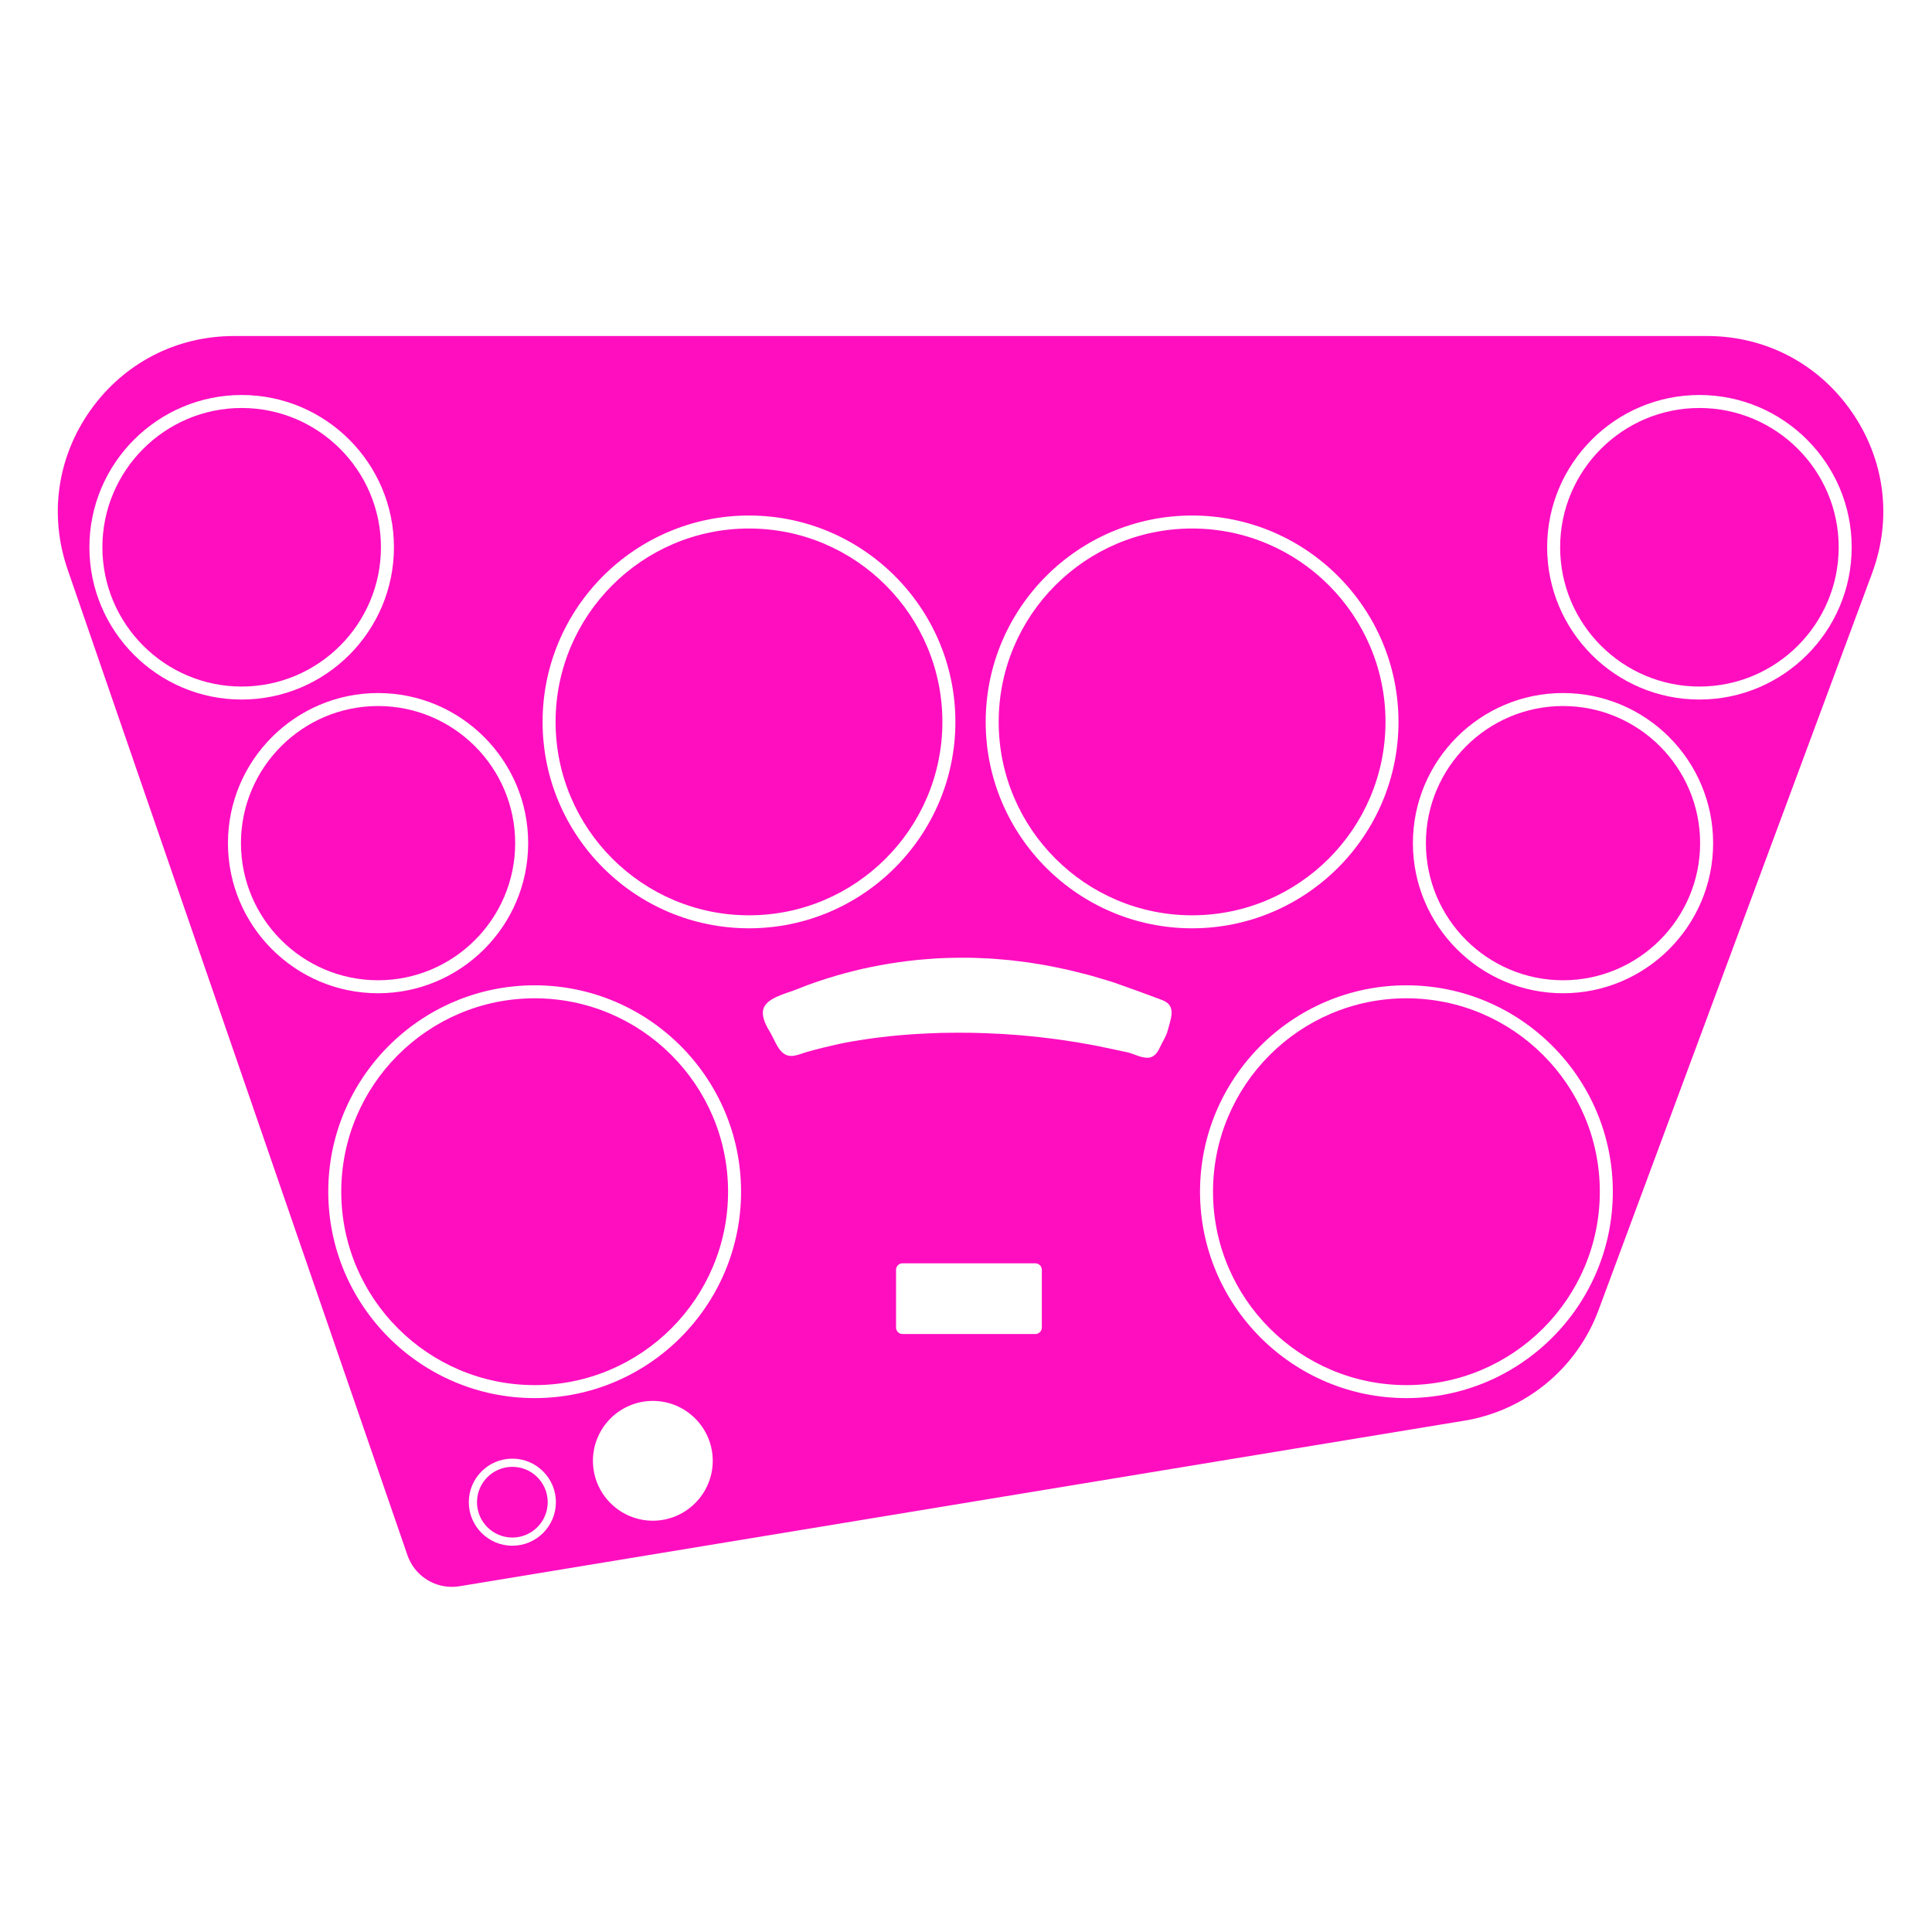 <?xml version="1.0" encoding="UTF-8" standalone="no"?>
<!-- Created with Inkscape (http://www.inkscape.org/) -->

<svg
   width="512"
   height="512"
   viewBox="0 0 135.467 135.467"
   version="1.1"
   id="svg5"
   inkscape:version="1.1.1 (3bf5ae0d25, 2021-09-20)"
   sodipodi:docname="drum_syntheziser.svg"
   xmlns:inkscape="http://www.inkscape.org/namespaces/inkscape"
   xmlns:sodipodi="http://sodipodi.sourceforge.net/DTD/sodipodi-0.dtd"
   xmlns="http://www.w3.org/2000/svg"
   xmlns:svg="http://www.w3.org/2000/svg">
  <sodipodi:namedview
     id="namedview7"
     pagecolor="#505050"
     bordercolor="#eeeeee"
     borderopacity="1"
     inkscape:pageshadow="0"
     inkscape:pageopacity="0"
     inkscape:pagecheckerboard="0"
     inkscape:document-units="mm"
     showgrid="false"
     units="px"
     height="512px"
     inkscape:zoom="0.77771465"
     inkscape:cx="302.81029"
     inkscape:cy="293.80956"
     inkscape:window-width="1716"
     inkscape:window-height="1414"
     inkscape:window-x="3160"
     inkscape:window-y="587"
     inkscape:window-maximized="1"
     inkscape:current-layer="layer1" />
  <defs
     id="defs2">
    <filter
       style="color-interpolation-filters:sRGB;"
       inkscape:label="Drop Shadow"
       id="filter918"
       x="-0.096"
       y="-0.14"
       width="1.194"
       height="1.283">
      <feFlood
         flood-opacity="1"
         flood-color="rgb(58,63,94)"
         result="flood"
         id="feFlood908" />
      <feComposite
         in="flood"
         in2="SourceGraphic"
         operator="out"
         result="composite1"
         id="feComposite910" />
      <feGaussianBlur
         in="composite1"
         stdDeviation="15"
         result="blur"
         id="feGaussianBlur912" />
      <feOffset
         dx="0"
         dy="0"
         result="offset"
         id="feOffset914" />
      <feComposite
         in="offset"
         in2="SourceGraphic"
         operator="atop"
         result="fbSourceGraphic"
         id="feComposite916" />
      <feColorMatrix
         result="fbSourceGraphicAlpha"
         in="fbSourceGraphic"
         values="0 0 0 -1 0 0 0 0 -1 0 0 0 0 -1 0 0 0 0 1 0"
         id="feColorMatrix1598" />
      <feFlood
         id="feFlood1600"
         flood-opacity="1"
         flood-color="rgb(58,63,94)"
         result="flood"
         in="fbSourceGraphic" />
      <feComposite
         in2="fbSourceGraphic"
         id="feComposite1602"
         in="flood"
         operator="out"
         result="composite1" />
      <feGaussianBlur
         id="feGaussianBlur1604"
         in="composite1"
         stdDeviation="111.05"
         result="blur" />
      <feOffset
         id="feOffset1606"
         dx="0"
         dy="0"
         result="offset" />
      <feComposite
         in2="fbSourceGraphic"
         id="feComposite1608"
         in="offset"
         operator="atop"
         result="fbSourceGraphic" />
      <feColorMatrix
         result="fbSourceGraphicAlpha"
         in="fbSourceGraphic"
         values="0 0 0 -1 0 0 0 0 -1 0 0 0 0 -1 0 0 0 0 1 0"
         id="feColorMatrix920" />
      <feFlood
         id="feFlood922"
         flood-opacity="1"
         flood-color="rgb(58,63,94)"
         result="flood"
         in="fbSourceGraphic" />
      <feComposite
         in2="fbSourceGraphic"
         id="feComposite924"
         in="flood"
         operator="out"
         result="composite1" />
      <feGaussianBlur
         id="feGaussianBlur926"
         in="composite1"
         stdDeviation="176.466"
         result="blur" />
      <feOffset
         id="feOffset928"
         dx="0"
         dy="0"
         result="offset" />
      <feComposite
         in2="fbSourceGraphic"
         id="feComposite930"
         in="offset"
         operator="atop"
         result="composite2" />
    </filter>
  </defs>
  <g
     inkscape:label="Layer 1"
     inkscape:groupmode="layer"
     id="layer1">
    <g
       id="g1994"
       transform="scale(0.265)"
       style="fill:#1b1f21;fill-opacity:0">
      <g
         id="g949"
         style="fill:#1b1f21;fill-opacity:0">
        <path
           d="M 0,0 H 512 V 512 H 0 Z"
           fill="#b90202"
           fill-opacity="1"
           id="path902"
           style="fill:#1b1f21;fill-opacity:0" />
        <g
           id="g1524"
           transform="matrix(0.653,0.651,-0.651,0.653,760.96,405.168)"
           style="fill:#1b1f21;fill-opacity:0">
          <g
             class=""
             id="g1513"
             style="fill:#1b1f21;fill-opacity:0" />
        </g>
        <g
           id="g1741"
           transform="matrix(0.731,-0.725,0.725,0.731,174.722,-127.529)"
           style="fill:#1b1f21;fill-opacity:0">
          <g
             class=""
             id="g1730"
             style="fill:#1b1f21;fill-opacity:0" />
        </g>
      </g>
      <g
         id="g10"
         style="fill:#1b1f21;fill-opacity:0" />
      <g
         id="g12"
         style="fill:#1b1f21;fill-opacity:0" />
      <g
         id="g14"
         style="fill:#1b1f21;fill-opacity:0" />
      <g
         id="g16"
         style="fill:#1b1f21;fill-opacity:0" />
      <g
         id="g18"
         style="fill:#1b1f21;fill-opacity:0" />
      <g
         id="g20"
         style="fill:#1b1f21;fill-opacity:0" />
      <g
         id="g22"
         style="fill:#1b1f21;fill-opacity:0" />
      <g
         id="g24"
         style="fill:#1b1f21;fill-opacity:0" />
      <g
         id="g26"
         style="fill:#1b1f21;fill-opacity:0" />
      <g
         id="g28"
         style="fill:#1b1f21;fill-opacity:0" />
      <g
         id="g30"
         style="fill:#1b1f21;fill-opacity:0" />
      <g
         id="g32"
         style="fill:#1b1f21;fill-opacity:0" />
      <g
         id="g34"
         style="fill:#1b1f21;fill-opacity:0" />
      <g
         id="g36"
         style="fill:#1b1f21;fill-opacity:0" />
      <g
         id="g38"
         style="fill:#1b1f21;fill-opacity:0" />
    </g>
    <g
       id="g935"
       transform="matrix(0.016,0,0,-0.016,-27.947,163.414)"
       style="fill:#ff0ec0;fill-opacity:1;filter:url(#filter918)">
      <path
         d="m 9194.08,8425.45 c -336.51,0 -610.34,-273.83 -610.34,-610.34 0,-336.58 273.83,-610.41 610.34,-610.41 336.57,0 610.4,273.83 610.4,610.41 0,336.51 -273.83,610.34 -610.4,610.34"
         style="fill:#ff0ec0;fill-opacity:1;fill-rule:nonzero;stroke:none"
         id="path941" />
      <path
         d="m 6970.82,7897.27 c -467.32,0 -847.54,-380.22 -847.54,-847.54 0,-467.32 380.22,-847.54 847.54,-847.54 467.39,0 847.61,380.22 847.61,847.54 0,467.32 -380.22,847.54 -847.61,847.54"
         style="fill:#ff0ec0;fill-opacity:1;fill-rule:nonzero;stroke:none"
         id="path943" />
      <path
         d="m 8596.39,7119.31 c -331.32,0 -600.91,-269.52 -600.91,-600.91 0,-331.33 269.59,-600.85 600.91,-600.85 331.33,0 600.85,269.52 600.85,600.85 0,331.39 -269.52,600.91 -600.85,600.91"
         style="fill:#ff0ec0;fill-opacity:1;fill-rule:nonzero;stroke:none"
         id="path945" />
      <path
         d="m 7910.15,5838.48 c -467.39,0 -847.61,-380.22 -847.61,-847.54 0,-467.39 380.22,-847.61 847.61,-847.61 467.32,0 847.54,380.22 847.54,847.61 0,467.32 -380.22,847.54 -847.54,847.54"
         style="fill:#ff0ec0;fill-opacity:1;fill-rule:nonzero;stroke:none"
         id="path947" />
      <path
         d="m 5029.05,7897.27 c -467.38,0 -847.6,-380.22 -847.6,-847.54 0,-467.32 380.22,-847.54 847.6,-847.54 467.32,0 847.54,380.22 847.54,847.54 0,467.32 -380.22,847.54 -847.54,847.54"
         style="fill:#ff0ec0;fill-opacity:1;fill-rule:nonzero;stroke:none"
         id="path949" />
      <path
         d="m 4004.4,6518.4 c 0,331.39 -269.59,600.91 -600.91,600.91 -331.33,0 -600.86,-269.52 -600.86,-600.91 0,-331.33 269.53,-600.85 600.86,-600.85 331.32,0 600.91,269.52 600.91,600.85"
         style="fill:#ff0ec0;fill-opacity:1;fill-rule:nonzero;stroke:none"
         id="path951" />
      <path
         d="m 4089.79,5838.48 c -467.38,0 -847.6,-380.22 -847.6,-847.54 0,-467.39 380.22,-847.61 847.6,-847.61 467.32,0 847.54,380.22 847.54,847.61 0,467.32 -380.22,847.54 -847.54,847.54"
         style="fill:#ff0ec0;fill-opacity:1;fill-rule:nonzero;stroke:none"
         id="path953" />
      <path
         d="m 3416.14,7815.11 c 0,336.51 -273.83,610.34 -610.34,610.34 -336.58,0 -610.41,-273.83 -610.41,-610.34 0,-336.58 273.83,-610.41 610.41,-610.41 336.51,0 610.34,273.83 610.34,610.41"
         style="fill:#ff0ec0;fill-opacity:1;fill-rule:nonzero;stroke:none"
         id="path955" />
      <path
         d="m 3992,3785.25 c -85.46,0 -154.97,-69.51 -154.97,-154.97 0,-85.46 69.51,-154.97 154.97,-154.97 85.46,0 154.97,69.51 154.97,154.97 0,85.46 -69.51,154.97 -154.97,154.97"
         style="fill:#ff0ec0;fill-opacity:1;fill-rule:nonzero;stroke:none"
         id="path957" />
      <path
         d="m 9194.08,7147.78 c -367.89,0 -667.27,299.38 -667.27,667.33 0,367.88 299.38,667.26 667.27,667.26 367.95,0 667.33,-299.38 667.33,-667.26 0,-367.95 -299.38,-667.33 -667.33,-667.33 z M 8596.39,5860.62 c -362.7,0 -657.84,295.08 -657.84,657.78 0,362.76 295.14,657.84 657.84,657.84 362.7,0 657.78,-295.08 657.78,-657.84 0,-362.7 -295.08,-657.78 -657.78,-657.78 z M 7910.15,4086.41 c -498.76,0 -904.53,405.77 -904.53,904.53 0,498.69 405.77,904.47 904.53,904.47 498.69,0 904.47,-405.78 904.47,-904.47 0,-498.76 -405.78,-904.53 -904.47,-904.53 z m -1843.8,2963.32 c 0,498.76 405.78,904.47 904.47,904.47 498.76,0 904.54,-405.71 904.54,-904.47 0,-498.76 -405.78,-904.47 -904.54,-904.47 -498.69,0 -904.47,405.71 -904.47,904.47 z m 814.27,-1283.87 c -2.55,-22.15 -10.85,-45.68 -16.29,-67.4 -6.79,-27.1 -23.51,-50.65 -35.07,-76.03 -7.76,-17.06 -18.81,-34.23 -36.25,-41.1 -31.96,-12.59 -75.01,13.68 -106.27,20.7 -42.4,9.53 -85.51,17.81 -128.14,26.95 -9.62,2.22 -19.61,3.92 -29.73,5.7 -10.12,1.77 -20.43,3.6 -30.87,5.5 -10.5,1.83 -21.13,3.73 -31.94,5.63 -10.82,1.83 -21.82,3.35 -32.96,5.06 -44.53,7.21 -91.65,12.78 -140.23,18.53 -24.35,2.09 -49.02,4.74 -74.01,7.15 -25.05,1.84 -50.35,3.6 -75.9,5.44 -25.5,1.14 -51.24,2.65 -76.98,3.61 -12.91,0.37 -25.87,0.75 -38.78,1.13 -12.96,0.38 -25.87,0.83 -38.84,0.64 -25.87,0.06 -51.74,0.88 -77.48,0 -12.91,-0.32 -25.75,-0.38 -38.59,-0.45 -12.78,-0.5 -25.55,-0.95 -38.27,-1.45 -25.43,-0.7 -50.6,-2.47 -75.52,-3.67 -12.46,-0.51 -24.8,-1.83 -37.07,-2.78 -12.21,-1.14 -24.48,-1.65 -36.5,-2.85 -24.1,-2.53 -47.88,-4.37 -70.97,-7.59 -11.64,-1.33 -23.09,-2.72 -34.41,-4.05 -11.26,-1.58 -22.39,-3.16 -33.4,-4.74 -11.07,-1.39 -21.82,-3.29 -32.45,-5.06 -10.62,-1.71 -21.18,-3.23 -31.5,-5.06 -20.49,-3.86 -40.41,-7.22 -59.33,-11.39 -46.76,-10.32 -93,-21.61 -139.07,-34.7 -39.67,-11.28 -78.2,-34.26 -112.75,1.67 -21.58,22.44 -33.05,57.02 -49,83.54 -16.68,27.74 -37,63.78 -31.27,97.48 8.94,52.63 98.82,72.22 141.19,89.15 34.03,13.66 72.62,28.4 115.31,42.32 42.64,13.98 89.19,27.89 139.03,40.1 49.72,12.71 102.73,23.28 157.89,32.58 55.16,8.73 112.53,16.25 171.04,20.24 14.61,1.01 29.28,2.08 44.02,3.1 14.74,0.63 29.54,1.26 44.41,1.64 29.6,1.2 59.39,0.76 89.12,0.76 14.87,0 29.73,-0.63 44.6,-1.33 14.8,-0.63 29.6,-1.26 44.4,-1.89 7.4,-0.2 14.8,-0.76 22.14,-1.46 l 22.01,-1.9 c 14.68,-1.26 29.29,-2.53 43.83,-3.73 29.1,-3.04 57.76,-7.15 86.1,-10.69 28.27,-4.3 56.1,-9.05 83.43,-13.85 27.26,-5.19 53.89,-10.95 79.95,-16.39 13.03,-2.71 25.81,-5.88 38.4,-9.17 12.65,-3.16 25.11,-6.32 37.38,-9.42 12.21,-3.16 24.41,-5.95 36.18,-9.43 11.83,-3.48 23.4,-6.89 34.79,-10.31 11.38,-3.41 22.58,-6.77 33.59,-9.99 11,-3.29 21.76,-6.45 32.13,-10.12 66.14,-22.92 131.7,-47.33 197.35,-71.67 14.86,-5.51 30.46,-11.52 40.49,-23.8 10.07,-12.33 12.88,-29.33 11.06,-45.15 z M 6312.35,4395.65 c 0,-15.68 -12.78,-28.46 -28.46,-28.46 h -581.94 c -15.69,0 -28.47,12.78 -28.47,28.46 v 253.02 c 0,15.69 12.78,28.47 28.47,28.47 h 581.94 c 15.68,0 28.46,-12.78 28.46,-28.47 z M 4124.52,7049.73 c 0,498.76 405.77,904.47 904.53,904.47 498.7,0 904.47,-405.71 904.47,-904.47 0,-498.76 -405.77,-904.47 -904.47,-904.47 -498.76,0 -904.53,405.71 -904.53,904.47 z m -34.73,-2963.32 c -498.76,0 -904.53,405.77 -904.53,904.53 0,498.69 405.77,904.47 904.53,904.47 498.7,0 904.47,-405.78 904.47,-904.47 0,-498.76 -405.77,-904.53 -904.47,-904.53 z m 517.86,-537.28 c -144.72,0 -262.5,117.77 -262.5,262.5 0,144.72 117.78,262.5 262.5,262.5 144.73,0 262.51,-117.78 262.51,-262.5 0,-144.73 -117.78,-262.5 -262.51,-262.5 z M 3992,3439.51 c -105.25,0 -190.84,85.58 -190.84,190.77 0,105.26 85.59,190.84 190.84,190.84 105.19,0 190.78,-85.58 190.78,-190.84 0,-105.19 -85.59,-190.77 -190.78,-190.77 z M 2745.71,6518.4 c 0,362.76 295.08,657.84 657.78,657.84 362.69,0 657.84,-295.08 657.84,-657.84 0,-362.7 -295.15,-657.78 -657.84,-657.78 -362.7,0 -657.78,295.08 -657.78,657.78 z m -607.24,1296.71 c 0,367.88 299.38,667.26 667.33,667.26 367.95,0 667.26,-299.38 667.26,-667.26 0,-367.95 -299.31,-667.33 -667.26,-667.33 -367.95,0 -667.33,299.38 -667.33,667.33 z m 7722.31,594.65 c -146.31,210.38 -377.18,331.07 -633.49,331.07 H 2772.53 c -252.64,0 -481.62,-117.97 -628.31,-323.67 -146.62,-205.64 -183.5,-460.55 -101.2,-699.4 L 3532.21,3398.01 c 28.65,-83.05 106.83,-138.84 194.63,-138.84 11.2,0 22.46,0.88 33.59,2.72 l 4404.25,725.71 c 267.69,44.09 492.69,229.49 587.13,483.83 l 1198.85,3229.25 c 89.24,240.24 56.44,498.69 -89.88,709.08"
         style="fill:#ff0ec0;fill-opacity:1;fill-rule:nonzero;stroke:none"
         id="path959" />
    </g>
  </g>
</svg>
